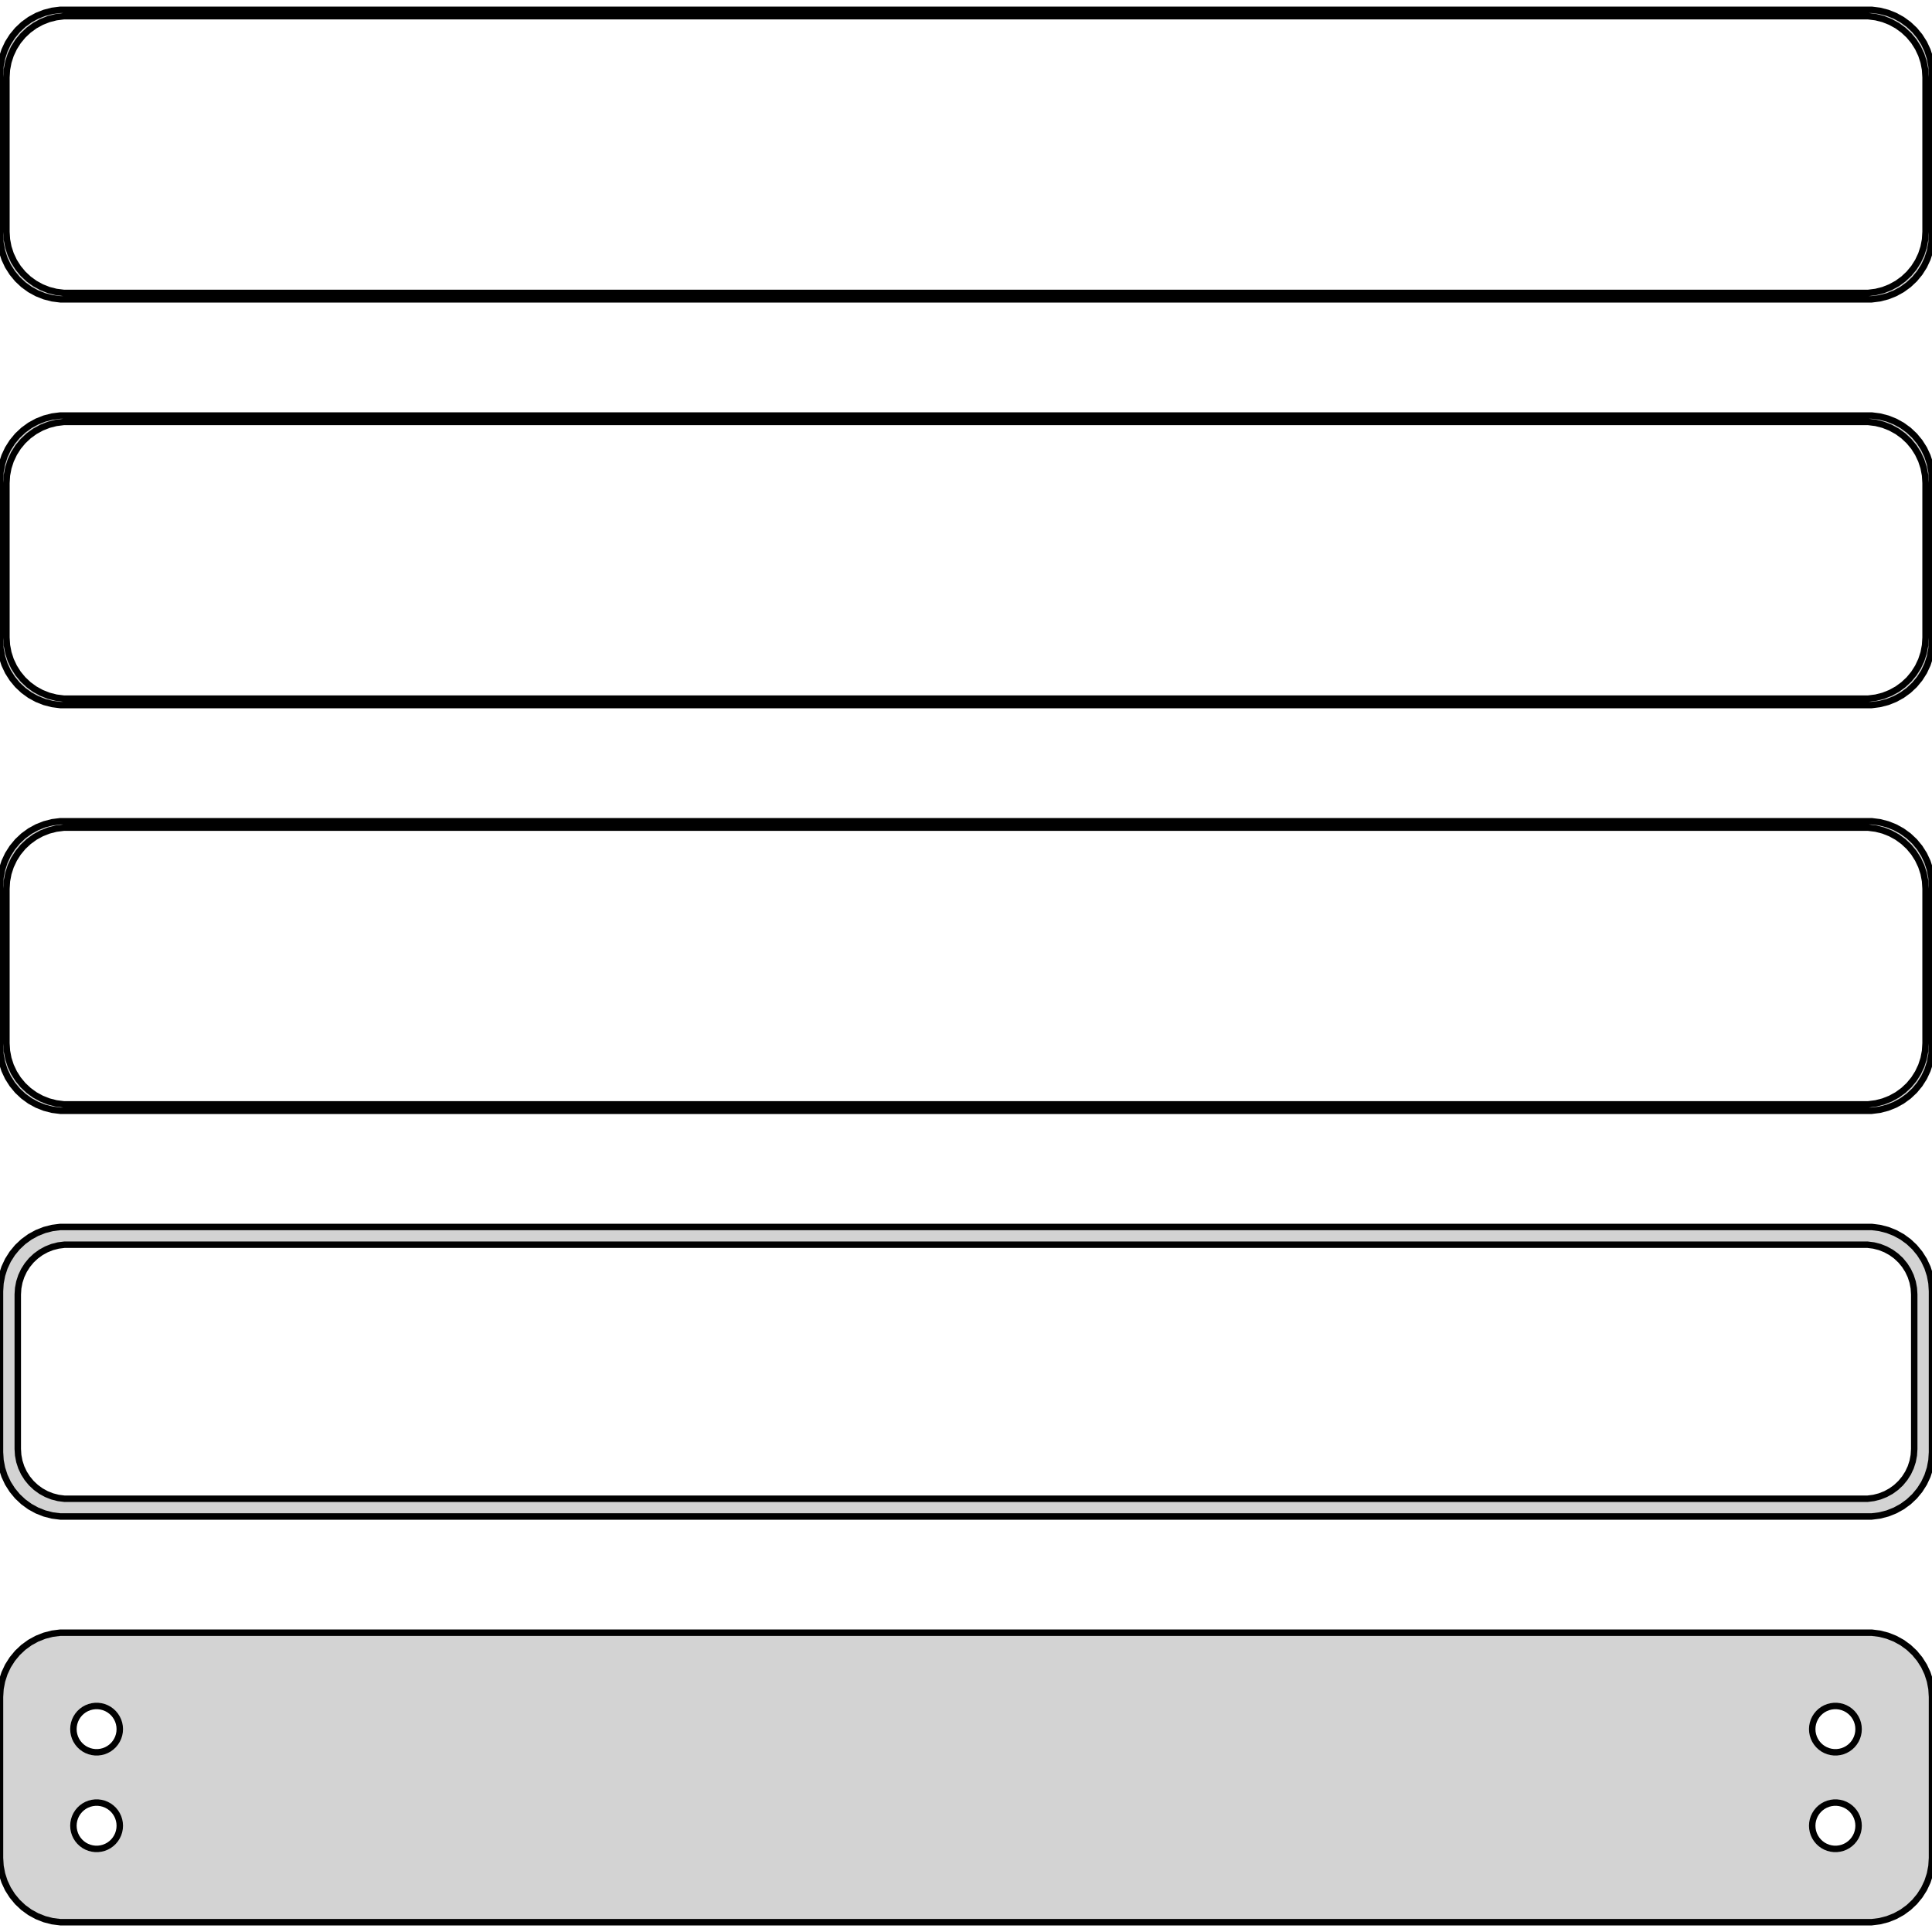 <?xml version="1.0" standalone="no"?>
<!DOCTYPE svg PUBLIC "-//W3C//DTD SVG 1.1//EN" "http://www.w3.org/Graphics/SVG/1.1/DTD/svg11.dtd">
<svg width="150mm" height="150mm" viewBox="-75 -264 150 150" xmlns="http://www.w3.org/2000/svg" version="1.1">
<title>OpenSCAD Model</title>
<path d="
M 70.937,-240.839 L 71.545,-240.995 L 72.129,-241.226 L 72.679,-241.528 L 73.187,-241.897 L 73.645,-242.327
 L 74.045,-242.811 L 74.382,-243.341 L 74.649,-243.909 L 74.843,-244.507 L 74.961,-245.123 L 75,-245.75
 L 75,-258.25 L 74.961,-258.877 L 74.843,-259.493 L 74.649,-260.091 L 74.382,-260.659 L 74.045,-261.189
 L 73.645,-261.673 L 73.187,-262.103 L 72.679,-262.472 L 72.129,-262.774 L 71.545,-263.005 L 70.937,-263.161
 L 70.314,-263.24 L -70.314,-263.24 L -70.937,-263.161 L -71.545,-263.005 L -72.129,-262.774 L -72.679,-262.472
 L -73.187,-262.103 L -73.645,-261.673 L -74.045,-261.189 L -74.382,-260.659 L -74.649,-260.091 L -74.843,-259.493
 L -74.961,-258.877 L -75,-258.25 L -75,-245.75 L -74.961,-245.123 L -74.843,-244.507 L -74.649,-243.909
 L -74.382,-243.341 L -74.045,-242.811 L -73.645,-242.327 L -73.187,-241.897 L -72.679,-241.528 L -72.129,-241.226
 L -71.545,-240.995 L -70.937,-240.839 L -70.314,-240.76 L 70.314,-240.76 z
M -70.048,-241.259 L -70.64,-241.334 L -71.218,-241.482 L -71.772,-241.702 L -72.295,-241.989 L -72.778,-242.34
 L -73.213,-242.748 L -73.593,-243.208 L -73.912,-243.712 L -74.166,-244.251 L -74.351,-244.819 L -74.463,-245.405
 L -74.5,-246 L -74.5,-258 L -74.463,-258.595 L -74.351,-259.181 L -74.166,-259.749 L -73.912,-260.288
 L -73.593,-260.792 L -73.213,-261.252 L -72.778,-261.66 L -72.295,-262.011 L -71.772,-262.298 L -71.218,-262.518
 L -70.64,-262.666 L -70.048,-262.741 L 70.048,-262.741 L 70.64,-262.666 L 71.218,-262.518 L 71.772,-262.298
 L 72.295,-262.011 L 72.778,-261.66 L 73.213,-261.252 L 73.593,-260.792 L 73.912,-260.288 L 74.166,-259.749
 L 74.351,-259.181 L 74.463,-258.595 L 74.5,-258 L 74.5,-246 L 74.463,-245.405 L 74.351,-244.819
 L 74.166,-244.251 L 73.912,-243.712 L 73.593,-243.208 L 73.213,-242.748 L 72.778,-242.34 L 72.295,-241.989
 L 71.772,-241.702 L 71.218,-241.482 L 70.64,-241.334 L 70.048,-241.259 z
M 70.937,-209.339 L 71.545,-209.495 L 72.129,-209.726 L 72.679,-210.028 L 73.187,-210.397 L 73.645,-210.827
 L 74.045,-211.311 L 74.382,-211.841 L 74.649,-212.409 L 74.843,-213.007 L 74.961,-213.623 L 75,-214.25
 L 75,-226.75 L 74.961,-227.377 L 74.843,-227.993 L 74.649,-228.591 L 74.382,-229.159 L 74.045,-229.689
 L 73.645,-230.173 L 73.187,-230.603 L 72.679,-230.972 L 72.129,-231.274 L 71.545,-231.505 L 70.937,-231.661
 L 70.314,-231.74 L -70.314,-231.74 L -70.937,-231.661 L -71.545,-231.505 L -72.129,-231.274 L -72.679,-230.972
 L -73.187,-230.603 L -73.645,-230.173 L -74.045,-229.689 L -74.382,-229.159 L -74.649,-228.591 L -74.843,-227.993
 L -74.961,-227.377 L -75,-226.75 L -75,-214.25 L -74.961,-213.623 L -74.843,-213.007 L -74.649,-212.409
 L -74.382,-211.841 L -74.045,-211.311 L -73.645,-210.827 L -73.187,-210.397 L -72.679,-210.028 L -72.129,-209.726
 L -71.545,-209.495 L -70.937,-209.339 L -70.314,-209.26 L 70.314,-209.26 z
M -70.048,-209.759 L -70.64,-209.834 L -71.218,-209.982 L -71.772,-210.202 L -72.295,-210.489 L -72.778,-210.84
 L -73.213,-211.248 L -73.593,-211.708 L -73.912,-212.212 L -74.166,-212.751 L -74.351,-213.319 L -74.463,-213.905
 L -74.5,-214.5 L -74.5,-226.5 L -74.463,-227.095 L -74.351,-227.681 L -74.166,-228.249 L -73.912,-228.788
 L -73.593,-229.292 L -73.213,-229.752 L -72.778,-230.16 L -72.295,-230.511 L -71.772,-230.798 L -71.218,-231.018
 L -70.64,-231.166 L -70.048,-231.241 L 70.048,-231.241 L 70.64,-231.166 L 71.218,-231.018 L 71.772,-230.798
 L 72.295,-230.511 L 72.778,-230.16 L 73.213,-229.752 L 73.593,-229.292 L 73.912,-228.788 L 74.166,-228.249
 L 74.351,-227.681 L 74.463,-227.095 L 74.5,-226.5 L 74.5,-214.5 L 74.463,-213.905 L 74.351,-213.319
 L 74.166,-212.751 L 73.912,-212.212 L 73.593,-211.708 L 73.213,-211.248 L 72.778,-210.84 L 72.295,-210.489
 L 71.772,-210.202 L 71.218,-209.982 L 70.64,-209.834 L 70.048,-209.759 z
M 70.937,-177.839 L 71.545,-177.995 L 72.129,-178.226 L 72.679,-178.528 L 73.187,-178.897 L 73.645,-179.327
 L 74.045,-179.811 L 74.382,-180.341 L 74.649,-180.909 L 74.843,-181.507 L 74.961,-182.123 L 75,-182.75
 L 75,-195.25 L 74.961,-195.877 L 74.843,-196.493 L 74.649,-197.091 L 74.382,-197.659 L 74.045,-198.189
 L 73.645,-198.673 L 73.187,-199.103 L 72.679,-199.472 L 72.129,-199.774 L 71.545,-200.005 L 70.937,-200.161
 L 70.314,-200.24 L -70.314,-200.24 L -70.937,-200.161 L -71.545,-200.005 L -72.129,-199.774 L -72.679,-199.472
 L -73.187,-199.103 L -73.645,-198.673 L -74.045,-198.189 L -74.382,-197.659 L -74.649,-197.091 L -74.843,-196.493
 L -74.961,-195.877 L -75,-195.25 L -75,-182.75 L -74.961,-182.123 L -74.843,-181.507 L -74.649,-180.909
 L -74.382,-180.341 L -74.045,-179.811 L -73.645,-179.327 L -73.187,-178.897 L -72.679,-178.528 L -72.129,-178.226
 L -71.545,-177.995 L -70.937,-177.839 L -70.314,-177.76 L 70.314,-177.76 z
M -70.048,-178.259 L -70.64,-178.334 L -71.218,-178.482 L -71.772,-178.702 L -72.295,-178.989 L -72.778,-179.34
 L -73.213,-179.748 L -73.593,-180.208 L -73.912,-180.712 L -74.166,-181.251 L -74.351,-181.819 L -74.463,-182.405
 L -74.5,-183 L -74.5,-195 L -74.463,-195.595 L -74.351,-196.181 L -74.166,-196.749 L -73.912,-197.288
 L -73.593,-197.792 L -73.213,-198.252 L -72.778,-198.66 L -72.295,-199.011 L -71.772,-199.298 L -71.218,-199.518
 L -70.64,-199.666 L -70.048,-199.741 L 70.048,-199.741 L 70.64,-199.666 L 71.218,-199.518 L 71.772,-199.298
 L 72.295,-199.011 L 72.778,-198.66 L 73.213,-198.252 L 73.593,-197.792 L 73.912,-197.288 L 74.166,-196.749
 L 74.351,-196.181 L 74.463,-195.595 L 74.5,-195 L 74.5,-183 L 74.463,-182.405 L 74.351,-181.819
 L 74.166,-181.251 L 73.912,-180.712 L 73.593,-180.208 L 73.213,-179.748 L 72.778,-179.34 L 72.295,-178.989
 L 71.772,-178.702 L 71.218,-178.482 L 70.64,-178.334 L 70.048,-178.259 z
M 70.937,-146.339 L 71.545,-146.495 L 72.129,-146.726 L 72.679,-147.028 L 73.187,-147.397 L 73.645,-147.827
 L 74.045,-148.311 L 74.382,-148.841 L 74.649,-149.409 L 74.843,-150.007 L 74.961,-150.623 L 75,-151.25
 L 75,-163.75 L 74.961,-164.377 L 74.843,-164.993 L 74.649,-165.591 L 74.382,-166.159 L 74.045,-166.689
 L 73.645,-167.173 L 73.187,-167.603 L 72.679,-167.972 L 72.129,-168.274 L 71.545,-168.505 L 70.937,-168.661
 L 70.314,-168.74 L -70.314,-168.74 L -70.937,-168.661 L -71.545,-168.505 L -72.129,-168.274 L -72.679,-167.972
 L -73.187,-167.603 L -73.645,-167.173 L -74.045,-166.689 L -74.382,-166.159 L -74.649,-165.591 L -74.843,-164.993
 L -74.961,-164.377 L -75,-163.75 L -75,-151.25 L -74.961,-150.623 L -74.843,-150.007 L -74.649,-149.409
 L -74.382,-148.841 L -74.045,-148.311 L -73.645,-147.827 L -73.187,-147.397 L -72.679,-147.028 L -72.129,-146.726
 L -71.545,-146.495 L -70.937,-146.339 L -70.314,-146.26 L 70.314,-146.26 z
M -69.993,-147.638 L -70.475,-147.699 L -70.946,-147.82 L -71.397,-147.999 L -71.823,-148.233 L -72.216,-148.519
 L -72.571,-148.851 L -72.88,-149.226 L -73.141,-149.636 L -73.348,-150.076 L -73.498,-150.538 L -73.589,-151.015
 L -73.62,-151.5 L -73.62,-163.5 L -73.589,-163.985 L -73.498,-164.462 L -73.348,-164.924 L -73.141,-165.364
 L -72.88,-165.774 L -72.571,-166.149 L -72.216,-166.481 L -71.823,-166.767 L -71.397,-167.001 L -70.946,-167.18
 L -70.475,-167.301 L -69.993,-167.362 L 69.993,-167.362 L 70.475,-167.301 L 70.946,-167.18 L 71.397,-167.001
 L 71.823,-166.767 L 72.216,-166.481 L 72.571,-166.149 L 72.88,-165.774 L 73.141,-165.364 L 73.348,-164.924
 L 73.498,-164.462 L 73.589,-163.985 L 73.62,-163.5 L 73.62,-151.5 L 73.589,-151.015 L 73.498,-150.538
 L 73.348,-150.076 L 73.141,-149.636 L 72.88,-149.226 L 72.571,-148.851 L 72.216,-148.519 L 71.823,-148.233
 L 71.397,-147.999 L 70.946,-147.82 L 70.475,-147.699 L 69.993,-147.638 z
M 70.937,-114.839 L 71.545,-114.995 L 72.129,-115.226 L 72.679,-115.528 L 73.187,-115.897 L 73.645,-116.327
 L 74.045,-116.811 L 74.382,-117.341 L 74.649,-117.909 L 74.843,-118.507 L 74.961,-119.123 L 75,-119.75
 L 75,-132.25 L 74.961,-132.877 L 74.843,-133.493 L 74.649,-134.091 L 74.382,-134.659 L 74.045,-135.189
 L 73.645,-135.673 L 73.187,-136.103 L 72.679,-136.472 L 72.129,-136.774 L 71.545,-137.005 L 70.937,-137.161
 L 70.314,-137.24 L -70.314,-137.24 L -70.937,-137.161 L -71.545,-137.005 L -72.129,-136.774 L -72.679,-136.472
 L -73.187,-136.103 L -73.645,-135.673 L -74.045,-135.189 L -74.382,-134.659 L -74.649,-134.091 L -74.843,-133.493
 L -74.961,-132.877 L -75,-132.25 L -75,-119.75 L -74.961,-119.123 L -74.843,-118.507 L -74.649,-117.909
 L -74.382,-117.341 L -74.045,-116.811 L -73.645,-116.327 L -73.187,-115.897 L -72.679,-115.528 L -72.129,-115.226
 L -71.545,-114.995 L -70.937,-114.839 L -70.314,-114.76 L 70.314,-114.76 z
M -67.613,-127.954 L -67.837,-127.982 L -68.056,-128.038 L -68.266,-128.121 L -68.465,-128.23 L -68.647,-128.363
 L -68.812,-128.518 L -68.956,-128.692 L -69.077,-128.883 L -69.174,-129.087 L -69.243,-129.302 L -69.286,-129.524
 L -69.3,-129.75 L -69.286,-129.976 L -69.243,-130.198 L -69.174,-130.413 L -69.077,-130.617 L -68.956,-130.808
 L -68.812,-130.982 L -68.647,-131.137 L -68.465,-131.27 L -68.266,-131.379 L -68.056,-131.462 L -67.837,-131.518
 L -67.613,-131.546 L -67.387,-131.546 L -67.163,-131.518 L -66.944,-131.462 L -66.734,-131.379 L -66.535,-131.27
 L -66.353,-131.137 L -66.188,-130.982 L -66.044,-130.808 L -65.923,-130.617 L -65.826,-130.413 L -65.757,-130.198
 L -65.714,-129.976 L -65.7,-129.75 L -65.714,-129.524 L -65.757,-129.302 L -65.826,-129.087 L -65.923,-128.883
 L -66.044,-128.692 L -66.188,-128.518 L -66.353,-128.363 L -66.535,-128.23 L -66.734,-128.121 L -66.944,-128.038
 L -67.163,-127.982 L -67.387,-127.954 z
M 67.387,-127.954 L 67.163,-127.982 L 66.944,-128.038 L 66.734,-128.121 L 66.535,-128.23 L 66.353,-128.363
 L 66.188,-128.518 L 66.044,-128.692 L 65.923,-128.883 L 65.826,-129.087 L 65.757,-129.302 L 65.714,-129.524
 L 65.7,-129.75 L 65.714,-129.976 L 65.757,-130.198 L 65.826,-130.413 L 65.923,-130.617 L 66.044,-130.808
 L 66.188,-130.982 L 66.353,-131.137 L 66.535,-131.27 L 66.734,-131.379 L 66.944,-131.462 L 67.163,-131.518
 L 67.387,-131.546 L 67.613,-131.546 L 67.837,-131.518 L 68.056,-131.462 L 68.266,-131.379 L 68.465,-131.27
 L 68.647,-131.137 L 68.812,-130.982 L 68.956,-130.808 L 69.077,-130.617 L 69.174,-130.413 L 69.243,-130.198
 L 69.286,-129.976 L 69.3,-129.75 L 69.286,-129.524 L 69.243,-129.302 L 69.174,-129.087 L 69.077,-128.883
 L 68.956,-128.692 L 68.812,-128.518 L 68.647,-128.363 L 68.465,-128.23 L 68.266,-128.121 L 68.056,-128.038
 L 67.837,-127.982 L 67.613,-127.954 z
M 67.387,-120.454 L 67.163,-120.482 L 66.944,-120.538 L 66.734,-120.621 L 66.535,-120.73 L 66.353,-120.863
 L 66.188,-121.018 L 66.044,-121.192 L 65.923,-121.383 L 65.826,-121.587 L 65.757,-121.802 L 65.714,-122.024
 L 65.7,-122.25 L 65.714,-122.476 L 65.757,-122.698 L 65.826,-122.913 L 65.923,-123.117 L 66.044,-123.308
 L 66.188,-123.482 L 66.353,-123.637 L 66.535,-123.77 L 66.734,-123.879 L 66.944,-123.962 L 67.163,-124.018
 L 67.387,-124.046 L 67.613,-124.046 L 67.837,-124.018 L 68.056,-123.962 L 68.266,-123.879 L 68.465,-123.77
 L 68.647,-123.637 L 68.812,-123.482 L 68.956,-123.308 L 69.077,-123.117 L 69.174,-122.913 L 69.243,-122.698
 L 69.286,-122.476 L 69.3,-122.25 L 69.286,-122.024 L 69.243,-121.802 L 69.174,-121.587 L 69.077,-121.383
 L 68.956,-121.192 L 68.812,-121.018 L 68.647,-120.863 L 68.465,-120.73 L 68.266,-120.621 L 68.056,-120.538
 L 67.837,-120.482 L 67.613,-120.454 z
M -67.613,-120.454 L -67.837,-120.482 L -68.056,-120.538 L -68.266,-120.621 L -68.465,-120.73 L -68.647,-120.863
 L -68.812,-121.018 L -68.956,-121.192 L -69.077,-121.383 L -69.174,-121.587 L -69.243,-121.802 L -69.286,-122.024
 L -69.3,-122.25 L -69.286,-122.476 L -69.243,-122.698 L -69.174,-122.913 L -69.077,-123.117 L -68.956,-123.308
 L -68.812,-123.482 L -68.647,-123.637 L -68.465,-123.77 L -68.266,-123.879 L -68.056,-123.962 L -67.837,-124.018
 L -67.613,-124.046 L -67.387,-124.046 L -67.163,-124.018 L -66.944,-123.962 L -66.734,-123.879 L -66.535,-123.77
 L -66.353,-123.637 L -66.188,-123.482 L -66.044,-123.308 L -65.923,-123.117 L -65.826,-122.913 L -65.757,-122.698
 L -65.714,-122.476 L -65.7,-122.25 L -65.714,-122.024 L -65.757,-121.802 L -65.826,-121.587 L -65.923,-121.383
 L -66.044,-121.192 L -66.188,-121.018 L -66.353,-120.863 L -66.535,-120.73 L -66.734,-120.621 L -66.944,-120.538
 L -67.163,-120.482 L -67.387,-120.454 z
" stroke="black" fill="lightgray" stroke-width="0.5"/>
</svg>
